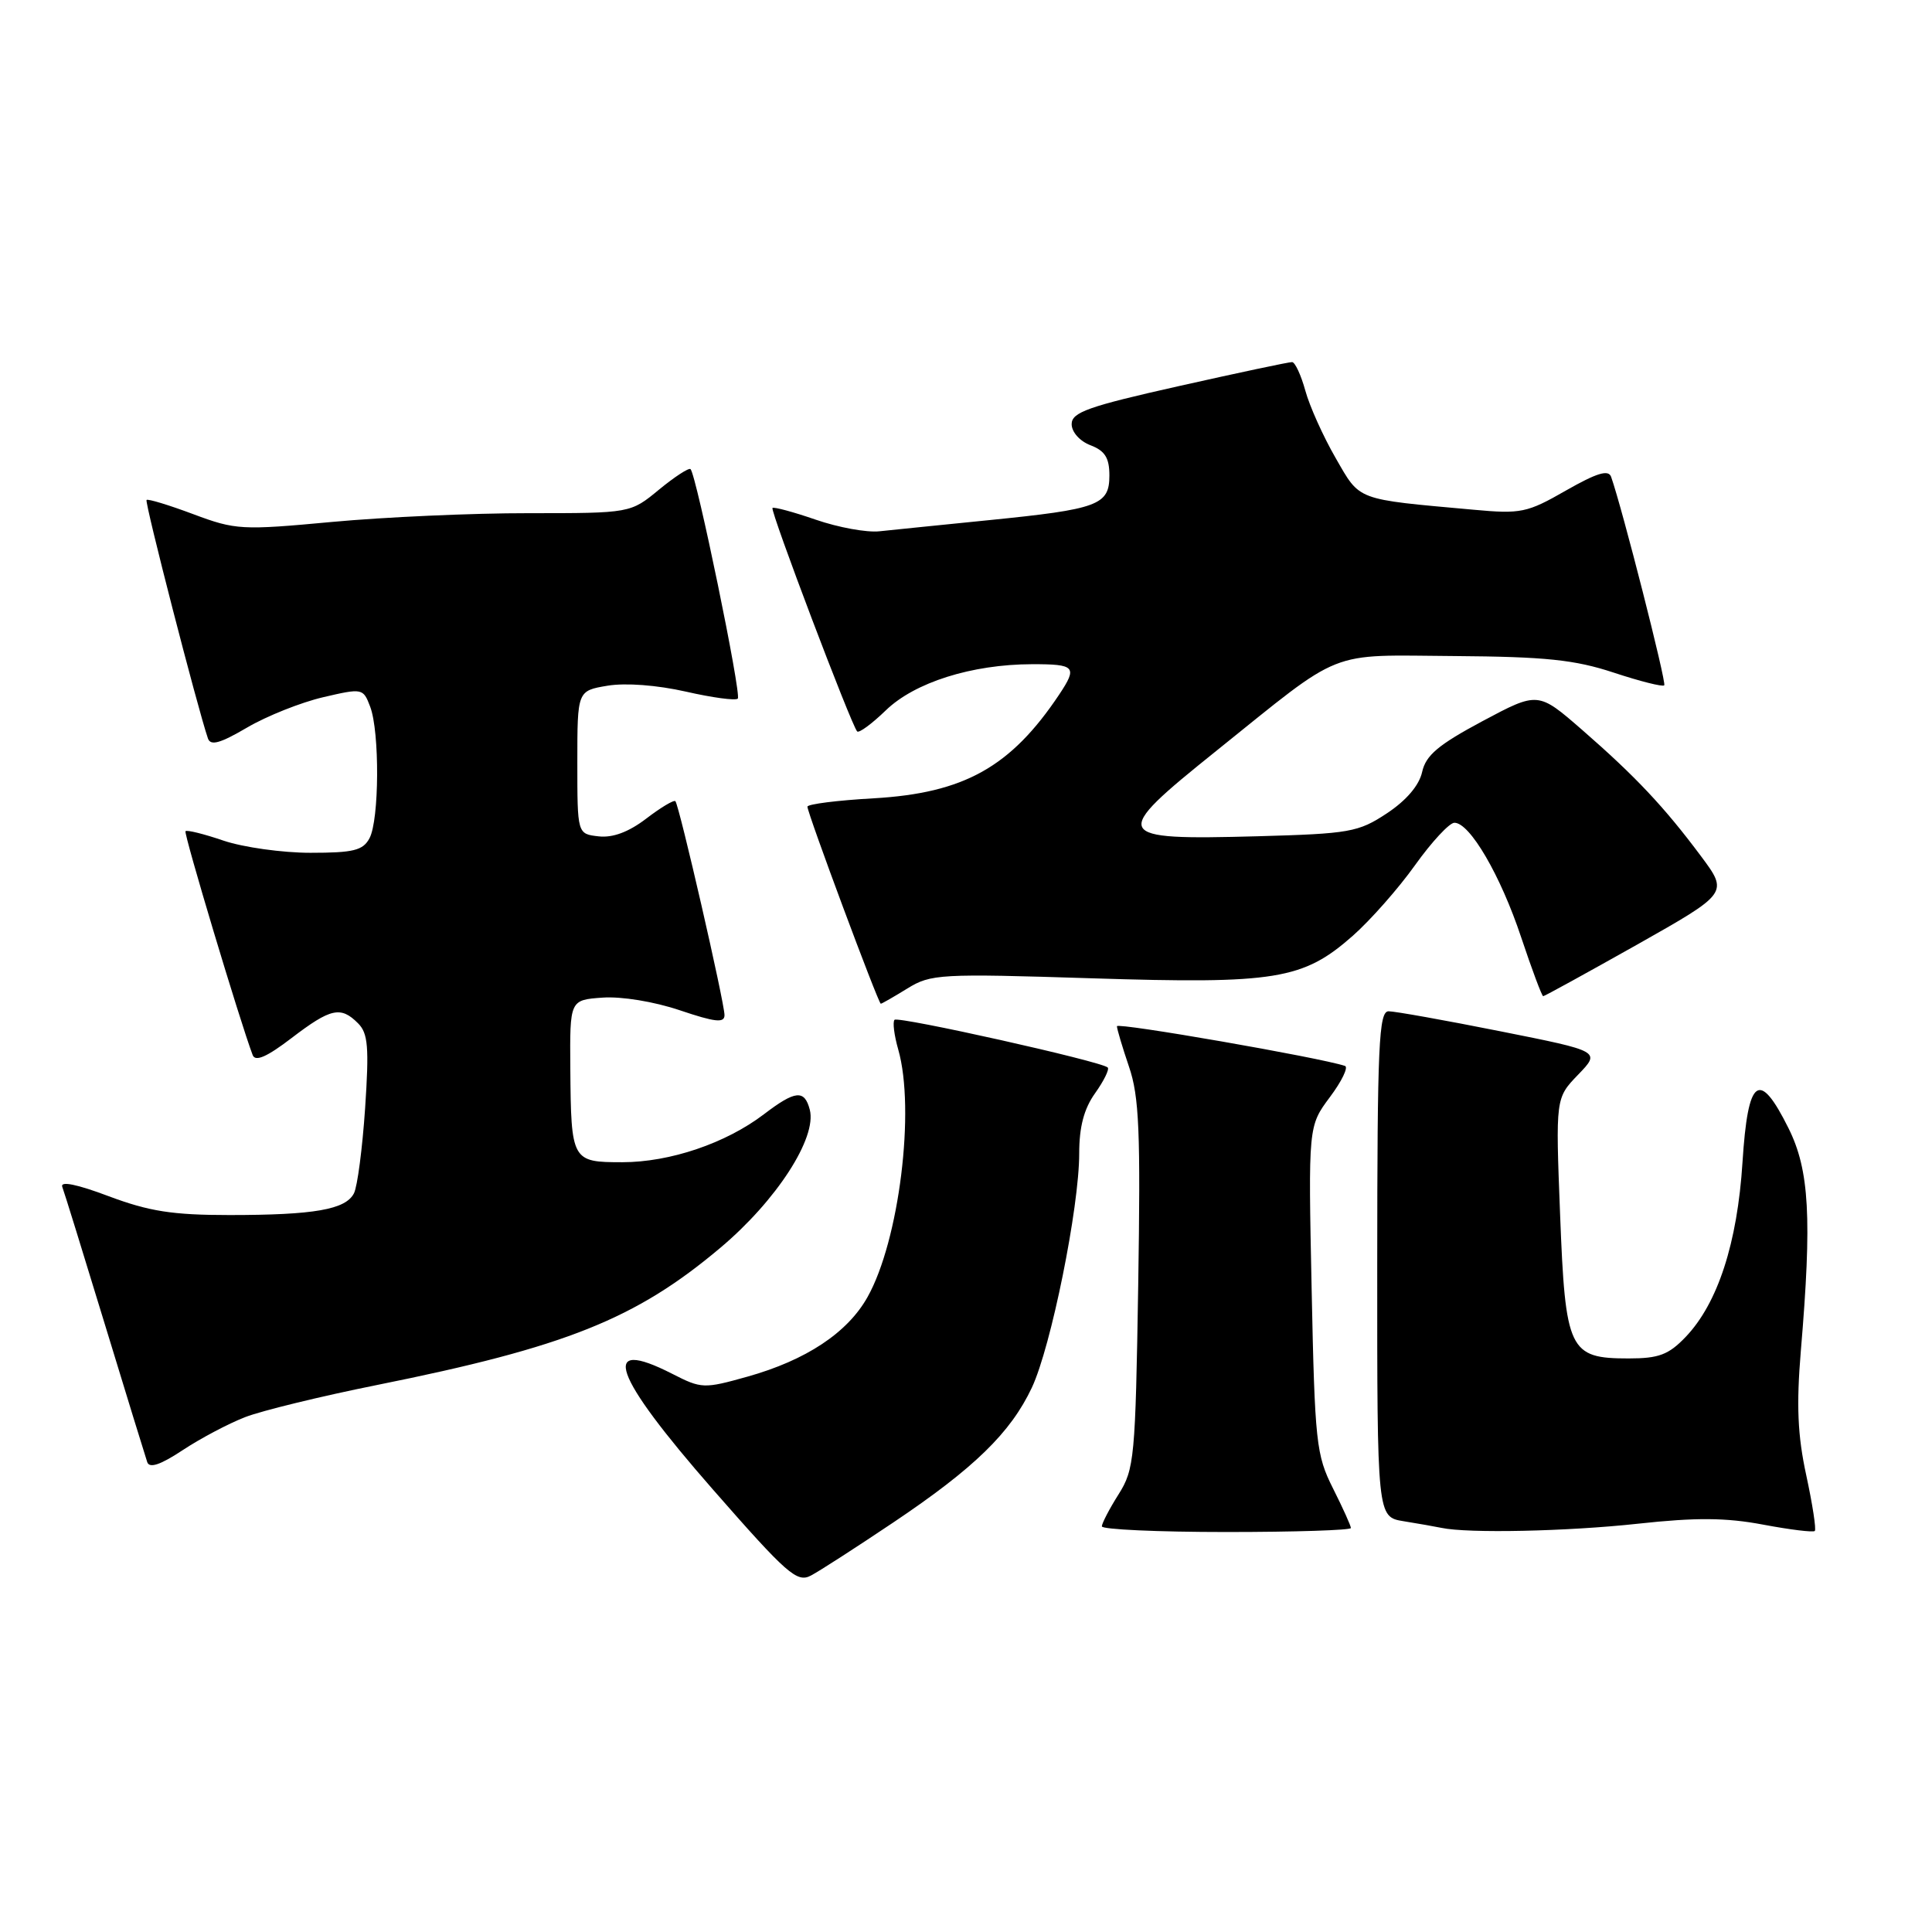 <?xml version="1.0" encoding="UTF-8" standalone="no"?>
<!DOCTYPE svg PUBLIC "-//W3C//DTD SVG 1.1//EN" "http://www.w3.org/Graphics/SVG/1.1/DTD/svg11.dtd" >
<svg xmlns="http://www.w3.org/2000/svg" xmlns:xlink="http://www.w3.org/1999/xlink" version="1.1" viewBox="0 0 256 256">
 <g >
 <path fill="currentColor"
d=" M 118.33 201.76 C 129.08 194.55 133.91 189.85 136.73 183.86 C 139.27 178.45 143.00 160.00 143.00 152.85 C 143.00 149.32 143.63 146.92 145.11 144.85 C 146.27 143.22 147.02 141.69 146.78 141.45 C 145.99 140.65 119.04 134.63 118.53 135.13 C 118.26 135.41 118.48 137.17 119.02 139.06 C 121.30 147.03 119.15 164.40 114.95 171.87 C 112.30 176.60 106.81 180.23 99.05 182.41 C 93.27 184.03 92.95 184.02 89.08 182.04 C 79.36 177.08 81.13 182.13 94.45 197.35 C 104.30 208.60 105.61 209.75 107.45 208.77 C 108.58 208.18 113.47 205.02 118.33 201.76 Z  M 179.00 202.47 C 179.00 202.17 177.93 199.81 176.63 197.22 C 174.40 192.79 174.22 191.17 173.80 170.86 C 173.35 149.22 173.35 149.22 176.22 145.37 C 177.80 143.26 178.69 141.40 178.22 141.24 C 174.89 140.13 148.00 135.45 148.00 135.98 C 148.00 136.34 148.72 138.76 149.60 141.35 C 150.95 145.29 151.14 149.95 150.82 170.27 C 150.45 193.19 150.31 194.69 148.22 198.00 C 147.00 199.93 146.01 201.84 146.00 202.25 C 146.00 202.66 153.43 203.00 162.50 203.00 C 171.57 203.00 179.00 202.76 179.00 202.47 Z  M 217.03 201.90 C 224.73 201.06 228.69 201.09 233.62 202.02 C 237.18 202.69 240.26 203.07 240.47 202.86 C 240.68 202.65 240.17 199.33 239.34 195.49 C 238.19 190.19 238.02 186.21 238.62 179.00 C 240.11 161.37 239.75 155.05 236.99 149.50 C 233.09 141.66 231.61 142.75 230.89 154.00 C 230.21 164.72 227.61 172.71 223.35 177.16 C 221.10 179.51 219.80 180.00 215.81 180.00 C 207.90 180.00 207.42 178.99 206.72 160.91 C 206.12 145.50 206.12 145.50 209.11 142.40 C 212.10 139.30 212.10 139.30 198.80 136.65 C 191.48 135.19 184.82 134.00 184.00 134.00 C 182.70 134.00 182.50 138.40 182.49 167.50 C 182.48 201.00 182.48 201.00 185.99 201.57 C 187.92 201.88 190.18 202.28 191.00 202.45 C 194.53 203.20 207.67 202.92 217.03 201.90 Z  M 32.50 187.77 C 34.70 186.92 42.58 185.00 50.00 183.51 C 74.96 178.49 84.24 174.78 95.45 165.34 C 102.89 159.08 108.27 150.76 107.30 147.04 C 106.60 144.35 105.39 144.47 101.23 147.64 C 96.18 151.49 88.77 154.00 82.46 154.00 C 75.76 154.00 75.67 153.84 75.57 141.56 C 75.50 132.50 75.50 132.50 79.84 132.19 C 82.34 132.01 86.68 132.72 90.09 133.87 C 94.77 135.45 96.00 135.58 96.00 134.51 C 96.00 132.84 89.99 106.65 89.49 106.16 C 89.29 105.96 87.55 107.00 85.63 108.47 C 83.30 110.25 81.18 111.04 79.31 110.82 C 76.50 110.50 76.50 110.50 76.50 101.02 C 76.50 91.53 76.50 91.53 80.50 90.86 C 82.89 90.46 87.07 90.78 90.87 91.64 C 94.37 92.44 97.47 92.86 97.76 92.57 C 98.28 92.05 92.28 62.95 91.50 62.16 C 91.28 61.95 89.40 63.17 87.32 64.88 C 83.54 68.00 83.54 68.00 70.02 68.00 C 62.58 67.99 50.87 68.52 43.99 69.16 C 32.03 70.27 31.22 70.23 25.61 68.13 C 22.38 66.92 19.59 66.07 19.42 66.25 C 19.14 66.52 26.17 93.81 27.55 97.84 C 27.90 98.86 29.17 98.50 32.75 96.40 C 35.36 94.87 39.89 93.07 42.80 92.39 C 48.03 91.17 48.12 91.19 49.05 93.64 C 50.32 96.97 50.26 108.65 48.96 111.07 C 48.10 112.69 46.83 113.00 41.14 113.00 C 37.41 113.00 32.23 112.27 29.62 111.39 C 27.02 110.50 24.75 109.94 24.58 110.14 C 24.32 110.44 31.81 135.40 33.48 139.80 C 33.83 140.72 35.36 140.05 38.63 137.55 C 43.83 133.58 45.15 133.29 47.44 135.59 C 48.77 136.91 48.92 138.75 48.38 146.84 C 48.02 152.15 47.36 157.23 46.90 158.12 C 45.80 160.27 41.64 161.00 30.40 161.00 C 22.87 161.00 19.76 160.51 14.42 158.51 C 10.20 156.92 7.96 156.46 8.25 157.26 C 8.51 157.94 11.05 166.15 13.90 175.50 C 16.75 184.85 19.28 193.06 19.51 193.74 C 19.80 194.59 21.27 194.10 24.21 192.15 C 26.57 190.59 30.30 188.62 32.50 187.77 Z  M 120.23 130.98 C 123.34 129.06 124.54 128.99 144.68 129.63 C 169.06 130.40 172.66 129.81 179.26 123.99 C 181.59 121.93 185.30 117.73 187.50 114.64 C 189.70 111.56 192.05 109.03 192.71 109.02 C 194.75 108.99 198.84 116.00 201.57 124.22 C 203.00 128.50 204.31 132.00 204.48 132.00 C 204.66 132.00 210.25 128.92 216.92 125.17 C 229.03 118.33 229.03 118.33 225.37 113.42 C 220.52 106.92 216.72 102.88 209.65 96.72 C 203.80 91.63 203.80 91.63 196.43 95.56 C 190.58 98.69 188.93 100.08 188.44 102.29 C 188.05 104.07 186.34 106.07 183.77 107.77 C 179.99 110.27 178.85 110.47 166.61 110.81 C 147.28 111.33 147.04 110.83 161.16 99.50 C 178.21 85.80 175.69 86.81 192.74 86.93 C 204.81 87.02 208.65 87.42 213.81 89.12 C 217.29 90.27 220.30 91.03 220.52 90.81 C 220.85 90.49 214.94 67.29 213.48 63.18 C 213.13 62.19 211.58 62.67 207.49 65.00 C 202.35 67.95 201.53 68.12 195.24 67.54 C 179.52 66.12 180.27 66.40 176.98 60.69 C 175.33 57.83 173.52 53.81 172.96 51.75 C 172.39 49.69 171.60 47.99 171.21 47.98 C 170.82 47.96 164.09 49.39 156.25 51.15 C 144.20 53.85 142.00 54.63 142.00 56.20 C 142.00 57.25 143.08 58.46 144.50 59.00 C 146.41 59.73 147.00 60.67 147.00 63.00 C 147.00 66.93 145.55 67.47 130.97 68.93 C 124.66 69.56 118.15 70.23 116.51 70.40 C 114.86 70.58 111.07 69.89 108.09 68.86 C 105.11 67.83 102.53 67.14 102.36 67.31 C 102.02 67.65 112.83 96.16 113.58 96.92 C 113.83 97.16 115.53 95.91 117.37 94.13 C 121.20 90.42 128.76 88.03 136.75 88.01 C 142.49 88.00 142.80 88.35 140.35 92.03 C 133.93 101.64 127.75 105.09 115.77 105.78 C 110.95 106.05 107.00 106.55 106.99 106.89 C 106.97 107.70 116.39 133.00 116.71 133.00 C 116.84 133.00 118.43 132.09 120.23 130.98 Z "/>
</g>
</svg>